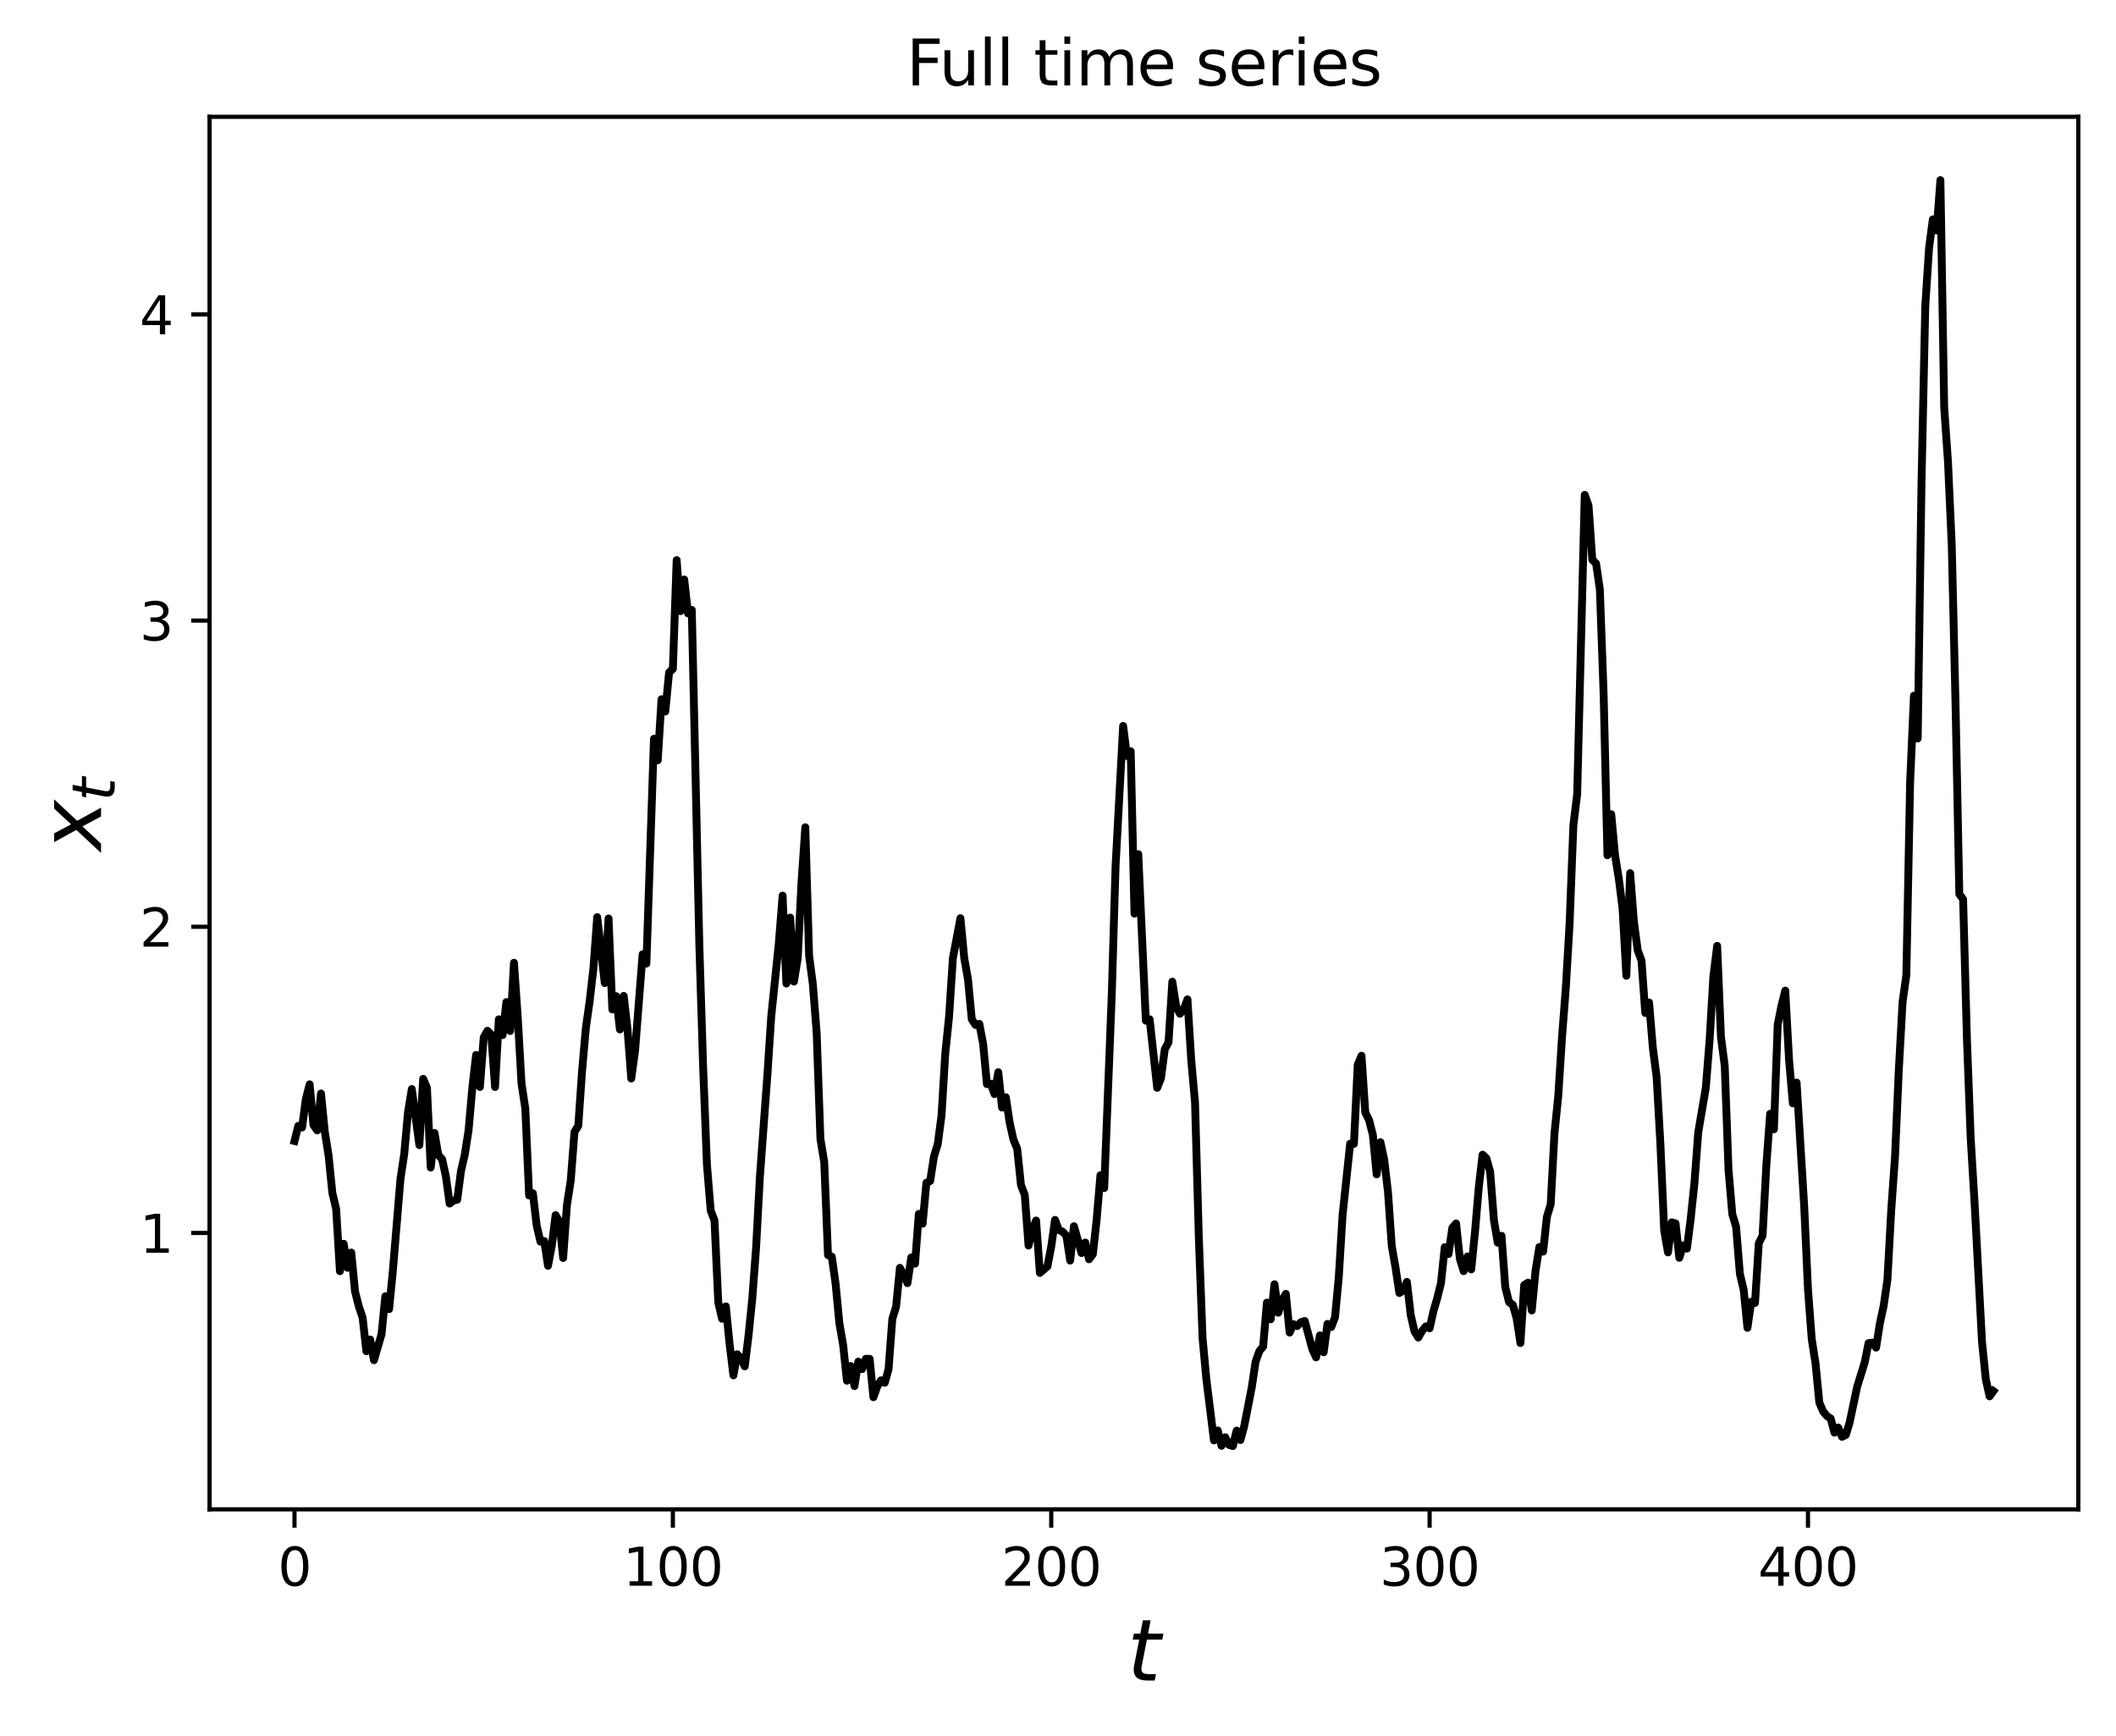 <?xml version="1.0" encoding="utf-8" standalone="no"?>
<!DOCTYPE svg PUBLIC "-//W3C//DTD SVG 1.1//EN"
  "http://www.w3.org/Graphics/SVG/1.1/DTD/svg11.dtd">
<svg xmlns:xlink="http://www.w3.org/1999/xlink" width="404.368pt" height="331.793pt" viewBox="0 0 404.368 331.793" xmlns="http://www.w3.org/2000/svg" version="1.1">
 <defs>
  <style type="text/css">*{stroke-linejoin: round; stroke-linecap: butt}</style>
 </defs>
 <g id="figure_1">
  <g id="patch_1">
   <path d="M 0 331.793 
L 404.368 331.793 
L 404.368 0 
L 0 0 
z
" style="fill: #ffffff"/>
  </g>
  <g id="axes_1">
   <g id="patch_2">
    <path d="M 40.047 288.43 
L 397.168 288.43 
L 397.168 22.318 
L 40.047 22.318 
z
" style="fill: #ffffff"/>
   </g>
   <g id="matplotlib.axis_1">
    <g id="xtick_1">
     <g id="line2d_1">
      <defs>
       <path id="mdf3b15856c" d="M 0 0 
L 0 3.5 
" style="stroke: #000000; stroke-width: 0.8"/>
      </defs>
      <g>
       <use xlink:href="#mdf3b15856c" x="56.28" y="288.43" style="stroke: #000000; stroke-width: 0.8"/>
      </g>
     </g>
     <g id="text_1">
      <!-- 0 -->
      <g transform="translate(53.099 303.029) scale(0.1 -0.1)">
       <defs>
        <path id="DejaVuSans-30" d="M 2034 4250 
Q 1547 4250 1301 3770 
Q 1056 3291 1056 2328 
Q 1056 1369 1301 889 
Q 1547 409 2034 409 
Q 2525 409 2770 889 
Q 3016 1369 3016 2328 
Q 3016 3291 2770 3770 
Q 2525 4250 2034 4250 
z
M 2034 4750 
Q 2819 4750 3233 4129 
Q 3647 3509 3647 2328 
Q 3647 1150 3233 529 
Q 2819 -91 2034 -91 
Q 1250 -91 836 529 
Q 422 1150 422 2328 
Q 422 3509 836 4129 
Q 1250 4750 2034 4750 
z
" transform="scale(0.016)"/>
       </defs>
       <use xlink:href="#DejaVuSans-30"/>
      </g>
     </g>
    </g>
    <g id="xtick_2">
     <g id="line2d_2">
      <g>
       <use xlink:href="#mdf3b15856c" x="128.586" y="288.43" style="stroke: #000000; stroke-width: 0.8"/>
      </g>
     </g>
     <g id="text_2">
      <!-- 100 -->
      <g transform="translate(119.043 303.029) scale(0.1 -0.1)">
       <defs>
        <path id="DejaVuSans-31" d="M 794 531 
L 1825 531 
L 1825 4091 
L 703 3866 
L 703 4441 
L 1819 4666 
L 2450 4666 
L 2450 531 
L 3481 531 
L 3481 0 
L 794 0 
L 794 531 
z
" transform="scale(0.016)"/>
       </defs>
       <use xlink:href="#DejaVuSans-31"/>
       <use xlink:href="#DejaVuSans-30" x="63.623"/>
       <use xlink:href="#DejaVuSans-30" x="127.246"/>
      </g>
     </g>
    </g>
    <g id="xtick_3">
     <g id="line2d_3">
      <g>
       <use xlink:href="#mdf3b15856c" x="200.892" y="288.43" style="stroke: #000000; stroke-width: 0.8"/>
      </g>
     </g>
     <g id="text_3">
      <!-- 200 -->
      <g transform="translate(191.349 303.029) scale(0.1 -0.1)">
       <defs>
        <path id="DejaVuSans-32" d="M 1228 531 
L 3431 531 
L 3431 0 
L 469 0 
L 469 531 
Q 828 903 1448 1529 
Q 2069 2156 2228 2338 
Q 2531 2678 2651 2914 
Q 2772 3150 2772 3378 
Q 2772 3750 2511 3984 
Q 2250 4219 1831 4219 
Q 1534 4219 1204 4116 
Q 875 4013 500 3803 
L 500 4441 
Q 881 4594 1212 4672 
Q 1544 4750 1819 4750 
Q 2544 4750 2975 4387 
Q 3406 4025 3406 3419 
Q 3406 3131 3298 2873 
Q 3191 2616 2906 2266 
Q 2828 2175 2409 1742 
Q 1991 1309 1228 531 
z
" transform="scale(0.016)"/>
       </defs>
       <use xlink:href="#DejaVuSans-32"/>
       <use xlink:href="#DejaVuSans-30" x="63.623"/>
       <use xlink:href="#DejaVuSans-30" x="127.246"/>
      </g>
     </g>
    </g>
    <g id="xtick_4">
     <g id="line2d_4">
      <g>
       <use xlink:href="#mdf3b15856c" x="273.199" y="288.43" style="stroke: #000000; stroke-width: 0.8"/>
      </g>
     </g>
     <g id="text_4">
      <!-- 300 -->
      <g transform="translate(263.655 303.029) scale(0.1 -0.1)">
       <defs>
        <path id="DejaVuSans-33" d="M 2597 2516 
Q 3050 2419 3304 2112 
Q 3559 1806 3559 1356 
Q 3559 666 3084 287 
Q 2609 -91 1734 -91 
Q 1441 -91 1130 -33 
Q 819 25 488 141 
L 488 750 
Q 750 597 1062 519 
Q 1375 441 1716 441 
Q 2309 441 2620 675 
Q 2931 909 2931 1356 
Q 2931 1769 2642 2001 
Q 2353 2234 1838 2234 
L 1294 2234 
L 1294 2753 
L 1863 2753 
Q 2328 2753 2575 2939 
Q 2822 3125 2822 3475 
Q 2822 3834 2567 4026 
Q 2313 4219 1838 4219 
Q 1578 4219 1281 4162 
Q 984 4106 628 3988 
L 628 4550 
Q 988 4650 1302 4700 
Q 1616 4750 1894 4750 
Q 2613 4750 3031 4423 
Q 3450 4097 3450 3541 
Q 3450 3153 3228 2886 
Q 3006 2619 2597 2516 
z
" transform="scale(0.016)"/>
       </defs>
       <use xlink:href="#DejaVuSans-33"/>
       <use xlink:href="#DejaVuSans-30" x="63.623"/>
       <use xlink:href="#DejaVuSans-30" x="127.246"/>
      </g>
     </g>
    </g>
    <g id="xtick_5">
     <g id="line2d_5">
      <g>
       <use xlink:href="#mdf3b15856c" x="345.505" y="288.43" style="stroke: #000000; stroke-width: 0.8"/>
      </g>
     </g>
     <g id="text_5">
      <!-- 400 -->
      <g transform="translate(335.961 303.029) scale(0.1 -0.1)">
       <defs>
        <path id="DejaVuSans-34" d="M 2419 4116 
L 825 1625 
L 2419 1625 
L 2419 4116 
z
M 2253 4666 
L 3047 4666 
L 3047 1625 
L 3713 1625 
L 3713 1100 
L 3047 1100 
L 3047 0 
L 2419 0 
L 2419 1100 
L 313 1100 
L 313 1709 
L 2253 4666 
z
" transform="scale(0.016)"/>
       </defs>
       <use xlink:href="#DejaVuSans-34"/>
       <use xlink:href="#DejaVuSans-30" x="63.623"/>
       <use xlink:href="#DejaVuSans-30" x="127.246"/>
      </g>
     </g>
    </g>
    <g id="text_6">
     <!-- $t$ -->
     <g transform="translate(215.407 321.266) scale(0.16 -0.16)">
      <defs>
       <path id="DejaVuSans-Oblique-74" d="M 2706 3500 
L 2619 3053 
L 1472 3053 
L 1100 1153 
Q 1081 1047 1072 975 
Q 1063 903 1063 863 
Q 1063 663 1183 572 
Q 1303 481 1569 481 
L 2150 481 
L 2053 0 
L 1503 0 
Q 991 0 739 200 
Q 488 400 488 806 
Q 488 878 497 964 
Q 506 1050 525 1153 
L 897 3053 
L 409 3053 
L 500 3500 
L 978 3500 
L 1172 4494 
L 1747 4494 
L 1556 3500 
L 2706 3500 
z
" transform="scale(0.016)"/>
      </defs>
      <use xlink:href="#DejaVuSans-Oblique-74" transform="translate(0 0.781)"/>
     </g>
    </g>
   </g>
   <g id="matplotlib.axis_2">
    <g id="ytick_1">
     <g id="line2d_6">
      <defs>
       <path id="m6240a75a5b" d="M 0 0 
L -3.5 0 
" style="stroke: #000000; stroke-width: 0.8"/>
      </defs>
      <g>
       <use xlink:href="#m6240a75a5b" x="40.047" y="235.609" style="stroke: #000000; stroke-width: 0.8"/>
      </g>
     </g>
     <g id="text_7">
      <!-- 1 -->
      <g transform="translate(26.685 239.408) scale(0.1 -0.1)">
       <use xlink:href="#DejaVuSans-31"/>
      </g>
     </g>
    </g>
    <g id="ytick_2">
     <g id="line2d_7">
      <g>
       <use xlink:href="#m6240a75a5b" x="40.047" y="177.099" style="stroke: #000000; stroke-width: 0.8"/>
      </g>
     </g>
     <g id="text_8">
      <!-- 2 -->
      <g transform="translate(26.685 180.899) scale(0.1 -0.1)">
       <use xlink:href="#DejaVuSans-32"/>
      </g>
     </g>
    </g>
    <g id="ytick_3">
     <g id="line2d_8">
      <g>
       <use xlink:href="#m6240a75a5b" x="40.047" y="118.59" style="stroke: #000000; stroke-width: 0.8"/>
      </g>
     </g>
     <g id="text_9">
      <!-- 3 -->
      <g transform="translate(26.685 122.389) scale(0.1 -0.1)">
       <use xlink:href="#DejaVuSans-33"/>
      </g>
     </g>
    </g>
    <g id="ytick_4">
     <g id="line2d_9">
      <g>
       <use xlink:href="#m6240a75a5b" x="40.047" y="60.08" style="stroke: #000000; stroke-width: 0.8"/>
      </g>
     </g>
     <g id="text_10">
      <!-- 4 -->
      <g transform="translate(26.685 63.88) scale(0.1 -0.1)">
       <use xlink:href="#DejaVuSans-34"/>
      </g>
     </g>
    </g>
    <g id="text_11">
     <!-- $x_t$ -->
     <g transform="translate(19.358 162.574) rotate(-90) scale(0.16 -0.16)">
      <defs>
       <path id="DejaVuSans-Oblique-78" d="M 3841 3500 
L 2234 1784 
L 3219 0 
L 2559 0 
L 1819 1388 
L 531 0 
L -166 0 
L 1556 1844 
L 641 3500 
L 1300 3500 
L 1972 2234 
L 3144 3500 
L 3841 3500 
z
" transform="scale(0.016)"/>
      </defs>
      <use xlink:href="#DejaVuSans-Oblique-78" transform="translate(0 0.312)"/>
      <use xlink:href="#DejaVuSans-Oblique-74" transform="translate(59.18 -16.094) scale(0.7)"/>
     </g>
    </g>
   </g>
   <g id="line2d_10">
    <path d="M 56.28 218.043 
L 57.003 215.148 
L 57.726 215.456 
L 58.449 210.018 
L 59.172 207.211 
L 59.896 214.999 
L 60.619 216.016 
L 61.342 208.962 
L 62.065 216.244 
L 62.788 220.779 
L 63.511 227.96 
L 64.234 231.011 
L 64.957 242.923 
L 65.68 237.681 
L 66.403 242.265 
L 67.126 239.355 
L 67.849 246.792 
L 68.572 249.653 
L 69.295 251.783 
L 70.018 258.218 
L 70.741 255.98 
L 71.465 259.93 
L 72.911 254.957 
L 73.634 247.709 
L 74.357 250.171 
L 75.08 242.806 
L 76.526 225.305 
L 77.249 220.507 
L 77.972 212.542 
L 78.695 208.113 
L 80.141 218.832 
L 80.864 206.16 
L 81.587 207.861 
L 82.31 223.113 
L 83.033 216.497 
L 83.757 220.727 
L 84.48 221.517 
L 85.203 224.763 
L 85.926 229.994 
L 86.649 229.425 
L 87.372 229.26 
L 88.095 223.789 
L 88.818 220.659 
L 89.541 216.028 
L 90.264 207.814 
L 90.987 201.592 
L 91.71 207.718 
L 92.433 198.256 
L 93.156 196.976 
L 93.879 197.703 
L 94.602 207.723 
L 95.326 194.786 
L 96.049 197.8 
L 96.772 191.491 
L 97.495 197.021 
L 98.218 183.975 
L 98.941 194.363 
L 99.664 207.066 
L 100.387 211.834 
L 101.11 228.457 
L 101.833 228.02 
L 102.556 234.181 
L 103.279 237.273 
L 104.002 237.16 
L 104.725 241.884 
L 105.448 238.05 
L 106.171 232.21 
L 106.895 233.398 
L 107.618 240.405 
L 108.341 230.285 
L 109.064 225.616 
L 109.787 216.309 
L 110.51 215.121 
L 111.233 204.663 
L 111.956 196.446 
L 112.679 191.357 
L 113.402 185.065 
L 114.125 175.26 
L 115.571 187.863 
L 116.294 175.517 
L 117.017 192.9 
L 117.74 190.362 
L 118.464 196.717 
L 119.187 190.312 
L 119.91 196.595 
L 120.633 206.1 
L 121.356 200.835 
L 122.802 182.361 
L 123.525 184.144 
L 124.971 141.176 
L 125.694 145.29 
L 126.417 133.619 
L 127.14 135.967 
L 127.863 128.512 
L 128.586 127.82 
L 129.309 107.038 
L 130.032 116.789 
L 130.756 110.744 
L 131.479 117.228 
L 132.202 116.554 
L 133.648 180.772 
L 134.371 204.002 
L 135.094 222.556 
L 135.817 231.34 
L 136.54 233.217 
L 137.263 248.9 
L 137.986 252.012 
L 138.709 249.639 
L 139.432 256.918 
L 140.155 262.822 
L 140.878 258.792 
L 141.601 259.574 
L 142.325 261.114 
L 143.048 255.204 
L 143.771 248.059 
L 144.494 238.357 
L 145.217 224.857 
L 146.663 205.222 
L 147.386 194.209 
L 148.832 180.269 
L 149.555 171.149 
L 150.278 187.948 
L 151.001 175.348 
L 151.724 187.584 
L 152.447 183.088 
L 153.17 168.567 
L 153.894 158.085 
L 154.617 182.6 
L 155.34 188.109 
L 156.063 197.358 
L 156.786 217.691 
L 157.509 222.054 
L 158.232 239.848 
L 158.955 240.14 
L 159.678 245.263 
L 160.401 252.861 
L 161.124 257.03 
L 161.847 263.849 
L 162.57 261.039 
L 163.293 264.875 
L 164.016 260.2 
L 164.739 261.631 
L 165.462 259.663 
L 166.186 259.673 
L 166.909 267.005 
L 167.632 264.979 
L 168.355 263.773 
L 169.078 264.246 
L 169.801 261.663 
L 170.524 252.029 
L 171.247 249.693 
L 171.97 242.28 
L 172.693 243.589 
L 173.416 245.202 
L 174.139 240.295 
L 174.862 241.481 
L 175.585 231.966 
L 176.308 233.849 
L 177.031 226.033 
L 177.755 225.678 
L 178.478 221.002 
L 179.201 218.648 
L 179.924 213.186 
L 180.647 201.285 
L 181.37 194.234 
L 182.093 183.135 
L 183.539 175.461 
L 184.262 183.076 
L 184.985 187.153 
L 185.708 194.789 
L 186.431 195.871 
L 187.154 195.657 
L 187.877 199.491 
L 188.6 207.176 
L 189.324 207.083 
L 190.047 209.077 
L 190.77 204.895 
L 191.493 211.65 
L 192.216 209.673 
L 192.939 214.486 
L 193.662 217.75 
L 194.385 219.509 
L 195.108 226.469 
L 195.831 228.342 
L 196.554 238.02 
L 197.277 234.948 
L 198 233.239 
L 198.723 243.251 
L 200.169 241.99 
L 200.892 238.208 
L 201.616 233.117 
L 202.339 235.047 
L 203.062 235.365 
L 203.785 236.125 
L 204.508 240.884 
L 205.231 234.321 
L 206.677 239.454 
L 207.4 237.447 
L 208.123 240.644 
L 208.846 239.669 
L 209.569 233.105 
L 210.292 224.573 
L 211.015 227.035 
L 212.461 189.989 
L 213.185 165.524 
L 214.631 138.717 
L 215.354 144.462 
L 216.077 143.567 
L 216.8 174.601 
L 217.523 163.229 
L 218.969 195.047 
L 219.692 194.782 
L 221.138 207.883 
L 221.861 206.045 
L 222.584 200.53 
L 223.307 199.161 
L 224.03 187.596 
L 224.754 192.259 
L 225.477 193.729 
L 226.2 192.914 
L 226.923 190.977 
L 227.646 202.577 
L 228.369 210.641 
L 229.092 236.363 
L 229.815 255.758 
L 230.538 263.577 
L 231.984 275.253 
L 232.707 273.356 
L 233.43 276.288 
L 234.153 274.654 
L 234.876 276.119 
L 235.599 276.334 
L 236.323 273.382 
L 237.046 275.187 
L 237.769 272.542 
L 239.215 265.1 
L 239.938 260.246 
L 240.661 258.189 
L 241.384 257.337 
L 242.107 248.927 
L 242.83 252.111 
L 243.553 245.417 
L 244.276 250.859 
L 244.999 248.47 
L 245.722 247.248 
L 246.445 254.656 
L 247.168 253.038 
L 247.891 253.401 
L 248.615 252.662 
L 249.338 252.441 
L 250.784 257.823 
L 251.507 259.385 
L 252.23 255.193 
L 252.953 258.417 
L 253.676 252.996 
L 254.399 253.596 
L 255.122 251.741 
L 255.845 243.971 
L 256.568 232.152 
L 258.014 218.55 
L 258.737 218.592 
L 259.46 203.489 
L 260.184 201.745 
L 260.907 212.601 
L 261.63 214.054 
L 262.353 216.873 
L 263.076 224.416 
L 263.799 218.269 
L 264.522 221.616 
L 265.245 227.791 
L 265.968 238.124 
L 266.691 242.263 
L 267.414 247.085 
L 268.137 246.61 
L 268.86 244.96 
L 269.583 251.271 
L 270.306 254.406 
L 271.029 255.601 
L 271.753 254.361 
L 272.476 253.465 
L 273.199 253.834 
L 273.922 250.602 
L 274.645 248.125 
L 275.368 245.207 
L 276.091 238.327 
L 276.814 239.639 
L 277.537 234.643 
L 278.26 233.797 
L 278.983 240.564 
L 279.706 242.91 
L 280.429 240.115 
L 281.152 242.574 
L 281.875 235.4 
L 282.598 226.858 
L 283.321 220.651 
L 284.045 221.344 
L 284.768 223.907 
L 285.491 233.184 
L 286.214 237.471 
L 286.937 236.155 
L 287.66 245.976 
L 288.383 248.827 
L 289.106 249.357 
L 289.829 251.91 
L 290.552 256.653 
L 291.275 245.572 
L 291.998 245.114 
L 292.721 250.424 
L 293.444 242.806 
L 294.167 238.302 
L 294.89 239.181 
L 295.614 232.525 
L 296.337 230.121 
L 297.06 216.59 
L 297.783 209.445 
L 298.506 198.163 
L 299.229 188.767 
L 299.952 176.453 
L 300.675 157.689 
L 301.398 151.756 
L 302.844 94.567 
L 303.567 96.591 
L 304.29 106.979 
L 305.013 107.682 
L 305.736 112.668 
L 306.459 132.883 
L 307.183 163.443 
L 307.906 155.59 
L 308.629 163.401 
L 309.352 167.874 
L 310.075 173.654 
L 310.798 186.468 
L 311.521 166.858 
L 312.244 176.182 
L 312.967 181.6 
L 313.69 183.561 
L 314.413 193.584 
L 315.136 191.566 
L 315.859 200.238 
L 316.582 205.834 
L 317.305 218.64 
L 318.028 235.183 
L 318.751 239.333 
L 319.475 233.582 
L 320.198 233.793 
L 320.921 240.37 
L 321.644 238.002 
L 322.367 238.606 
L 323.09 232.959 
L 323.813 226.005 
L 324.536 216.375 
L 325.982 207.881 
L 326.705 198.766 
L 327.428 186.566 
L 328.151 180.745 
L 328.874 198.128 
L 329.597 203.693 
L 330.32 223.559 
L 331.044 232.026 
L 331.767 234.437 
L 332.49 243.402 
L 333.213 246.466 
L 333.936 253.746 
L 334.659 248.753 
L 335.382 248.992 
L 336.105 237.562 
L 336.828 236.135 
L 337.551 222.626 
L 338.274 212.84 
L 338.997 215.8 
L 339.72 195.781 
L 340.443 192.181 
L 341.166 189.302 
L 341.889 202.55 
L 342.613 210.852 
L 343.336 206.876 
L 344.782 230.49 
L 345.505 246.386 
L 346.228 255.935 
L 346.951 260.561 
L 347.674 268.019 
L 348.397 269.719 
L 349.12 270.583 
L 349.843 271.072 
L 350.566 273.78 
L 351.289 272.8 
L 352.012 274.575 
L 352.735 274.214 
L 353.458 271.849 
L 354.905 264.999 
L 356.351 260.311 
L 357.074 256.67 
L 357.797 256.571 
L 358.52 257.525 
L 359.243 252.9 
L 359.966 249.547 
L 360.689 244.541 
L 361.412 231.279 
L 362.135 221.125 
L 362.858 204.565 
L 363.581 191.495 
L 364.304 186.328 
L 365.027 149.405 
L 365.75 132.946 
L 366.474 141.128 
L 367.197 92.42 
L 367.92 58.537 
L 368.643 47.404 
L 369.366 41.919 
L 370.089 44.038 
L 370.812 34.414 
L 371.535 77.846 
L 372.258 88.176 
L 372.981 104.214 
L 373.704 134.623 
L 374.427 170.86 
L 375.15 171.85 
L 375.873 198.307 
L 376.596 217.465 
L 377.319 229.431 
L 378.766 256.467 
L 379.489 263.582 
L 380.212 266.842 
L 380.935 265.837 
L 380.935 265.837 
" clip-path="url(#p6459d04b0a)" style="fill: none; stroke: #000000; stroke-width: 1.5; stroke-linecap: square"/>
   </g>
   <g id="patch_3">
    <path d="M 40.047 288.43 
L 40.047 22.318 
" style="fill: none; stroke: #000000; stroke-width: 0.8; stroke-linejoin: miter; stroke-linecap: square"/>
   </g>
   <g id="patch_4">
    <path d="M 397.168 288.43 
L 397.168 22.318 
" style="fill: none; stroke: #000000; stroke-width: 0.8; stroke-linejoin: miter; stroke-linecap: square"/>
   </g>
   <g id="patch_5">
    <path d="M 40.047 288.43 
L 397.168 288.43 
" style="fill: none; stroke: #000000; stroke-width: 0.8; stroke-linejoin: miter; stroke-linecap: square"/>
   </g>
   <g id="patch_6">
    <path d="M 40.047 22.318 
L 397.168 22.318 
" style="fill: none; stroke: #000000; stroke-width: 0.8; stroke-linejoin: miter; stroke-linecap: square"/>
   </g>
   <g id="text_12">
    <!-- Full time series -->
    <g transform="translate(173.213 16.318) scale(0.12 -0.12)">
     <defs>
      <path id="DejaVuSans-46" d="M 628 4666 
L 3309 4666 
L 3309 4134 
L 1259 4134 
L 1259 2759 
L 3109 2759 
L 3109 2228 
L 1259 2228 
L 1259 0 
L 628 0 
L 628 4666 
z
" transform="scale(0.016)"/>
      <path id="DejaVuSans-75" d="M 544 1381 
L 544 3500 
L 1119 3500 
L 1119 1403 
Q 1119 906 1312 657 
Q 1506 409 1894 409 
Q 2359 409 2629 706 
Q 2900 1003 2900 1516 
L 2900 3500 
L 3475 3500 
L 3475 0 
L 2900 0 
L 2900 538 
Q 2691 219 2414 64 
Q 2138 -91 1772 -91 
Q 1169 -91 856 284 
Q 544 659 544 1381 
z
M 1991 3584 
L 1991 3584 
z
" transform="scale(0.016)"/>
      <path id="DejaVuSans-6c" d="M 603 4863 
L 1178 4863 
L 1178 0 
L 603 0 
L 603 4863 
z
" transform="scale(0.016)"/>
      <path id="DejaVuSans-20" transform="scale(0.016)"/>
      <path id="DejaVuSans-74" d="M 1172 4494 
L 1172 3500 
L 2356 3500 
L 2356 3053 
L 1172 3053 
L 1172 1153 
Q 1172 725 1289 603 
Q 1406 481 1766 481 
L 2356 481 
L 2356 0 
L 1766 0 
Q 1100 0 847 248 
Q 594 497 594 1153 
L 594 3053 
L 172 3053 
L 172 3500 
L 594 3500 
L 594 4494 
L 1172 4494 
z
" transform="scale(0.016)"/>
      <path id="DejaVuSans-69" d="M 603 3500 
L 1178 3500 
L 1178 0 
L 603 0 
L 603 3500 
z
M 603 4863 
L 1178 4863 
L 1178 4134 
L 603 4134 
L 603 4863 
z
" transform="scale(0.016)"/>
      <path id="DejaVuSans-6d" d="M 3328 2828 
Q 3544 3216 3844 3400 
Q 4144 3584 4550 3584 
Q 5097 3584 5394 3201 
Q 5691 2819 5691 2113 
L 5691 0 
L 5113 0 
L 5113 2094 
Q 5113 2597 4934 2840 
Q 4756 3084 4391 3084 
Q 3944 3084 3684 2787 
Q 3425 2491 3425 1978 
L 3425 0 
L 2847 0 
L 2847 2094 
Q 2847 2600 2669 2842 
Q 2491 3084 2119 3084 
Q 1678 3084 1418 2786 
Q 1159 2488 1159 1978 
L 1159 0 
L 581 0 
L 581 3500 
L 1159 3500 
L 1159 2956 
Q 1356 3278 1631 3431 
Q 1906 3584 2284 3584 
Q 2666 3584 2933 3390 
Q 3200 3197 3328 2828 
z
" transform="scale(0.016)"/>
      <path id="DejaVuSans-65" d="M 3597 1894 
L 3597 1613 
L 953 1613 
Q 991 1019 1311 708 
Q 1631 397 2203 397 
Q 2534 397 2845 478 
Q 3156 559 3463 722 
L 3463 178 
Q 3153 47 2828 -22 
Q 2503 -91 2169 -91 
Q 1331 -91 842 396 
Q 353 884 353 1716 
Q 353 2575 817 3079 
Q 1281 3584 2069 3584 
Q 2775 3584 3186 3129 
Q 3597 2675 3597 1894 
z
M 3022 2063 
Q 3016 2534 2758 2815 
Q 2500 3097 2075 3097 
Q 1594 3097 1305 2825 
Q 1016 2553 972 2059 
L 3022 2063 
z
" transform="scale(0.016)"/>
      <path id="DejaVuSans-73" d="M 2834 3397 
L 2834 2853 
Q 2591 2978 2328 3040 
Q 2066 3103 1784 3103 
Q 1356 3103 1142 2972 
Q 928 2841 928 2578 
Q 928 2378 1081 2264 
Q 1234 2150 1697 2047 
L 1894 2003 
Q 2506 1872 2764 1633 
Q 3022 1394 3022 966 
Q 3022 478 2636 193 
Q 2250 -91 1575 -91 
Q 1294 -91 989 -36 
Q 684 19 347 128 
L 347 722 
Q 666 556 975 473 
Q 1284 391 1588 391 
Q 1994 391 2212 530 
Q 2431 669 2431 922 
Q 2431 1156 2273 1281 
Q 2116 1406 1581 1522 
L 1381 1569 
Q 847 1681 609 1914 
Q 372 2147 372 2553 
Q 372 3047 722 3315 
Q 1072 3584 1716 3584 
Q 2034 3584 2315 3537 
Q 2597 3491 2834 3397 
z
" transform="scale(0.016)"/>
      <path id="DejaVuSans-72" d="M 2631 2963 
Q 2534 3019 2420 3045 
Q 2306 3072 2169 3072 
Q 1681 3072 1420 2755 
Q 1159 2438 1159 1844 
L 1159 0 
L 581 0 
L 581 3500 
L 1159 3500 
L 1159 2956 
Q 1341 3275 1631 3429 
Q 1922 3584 2338 3584 
Q 2397 3584 2469 3576 
Q 2541 3569 2628 3553 
L 2631 2963 
z
" transform="scale(0.016)"/>
     </defs>
     <use xlink:href="#DejaVuSans-46"/>
     <use xlink:href="#DejaVuSans-75" x="52.02"/>
     <use xlink:href="#DejaVuSans-6c" x="115.398"/>
     <use xlink:href="#DejaVuSans-6c" x="143.182"/>
     <use xlink:href="#DejaVuSans-20" x="170.965"/>
     <use xlink:href="#DejaVuSans-74" x="202.752"/>
     <use xlink:href="#DejaVuSans-69" x="241.961"/>
     <use xlink:href="#DejaVuSans-6d" x="269.744"/>
     <use xlink:href="#DejaVuSans-65" x="367.156"/>
     <use xlink:href="#DejaVuSans-20" x="428.68"/>
     <use xlink:href="#DejaVuSans-73" x="460.467"/>
     <use xlink:href="#DejaVuSans-65" x="512.566"/>
     <use xlink:href="#DejaVuSans-72" x="574.09"/>
     <use xlink:href="#DejaVuSans-69" x="615.203"/>
     <use xlink:href="#DejaVuSans-65" x="642.986"/>
     <use xlink:href="#DejaVuSans-73" x="704.51"/>
    </g>
   </g>
  </g>
 </g>
 <defs>
  <clipPath id="p6459d04b0a">
   <rect x="40.047" y="22.318" width="357.12" height="266.112"/>
  </clipPath>
 </defs>
</svg>